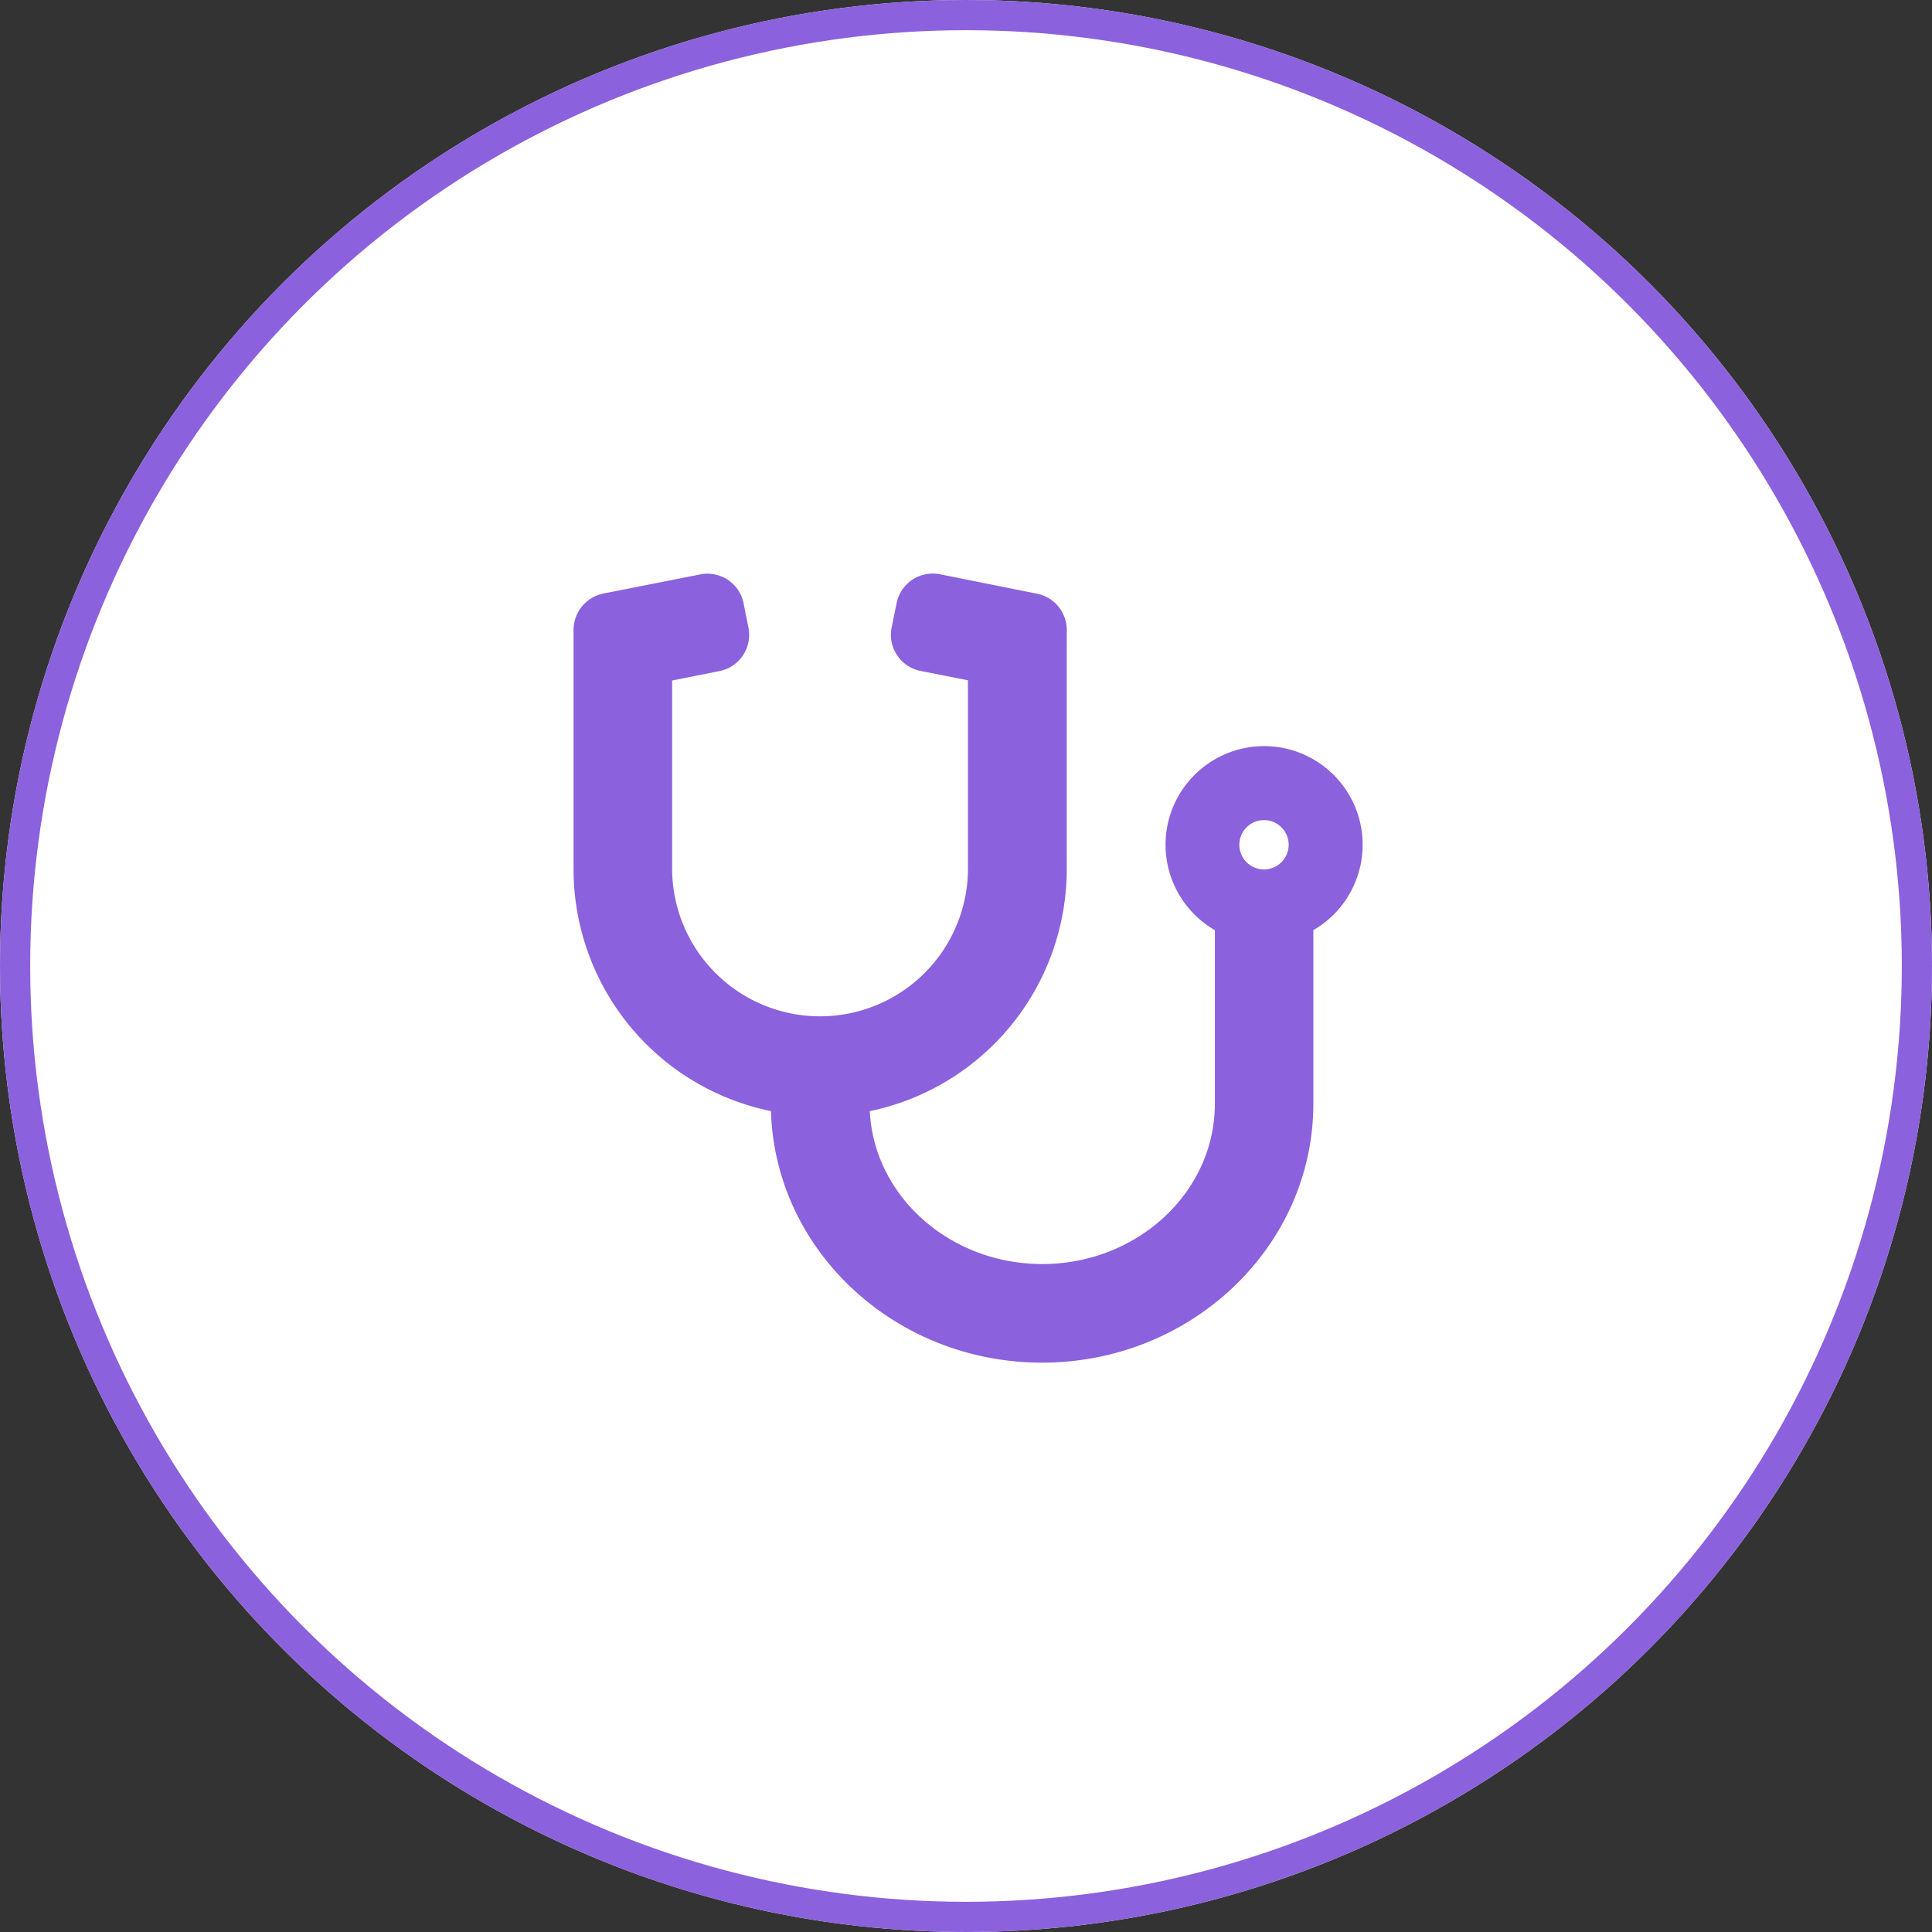 <svg id="Component_70_1" data-name="Component 70 – 1" xmlns="http://www.w3.org/2000/svg" width="128" height="128" viewBox="0 0 128 128">
  <rect x="0" y="0" width="128" height="128" fill="#333333" stroke="none"/>
  <g id="Component_69_2" data-name="Component 69 – 2">
    <g id="Ellipse_5" data-name="Ellipse 5" fill="#fff" stroke="#8b61de" stroke-width="2">
      <circle cx="64" cy="64" r="64" stroke="none"/>
      <circle cx="64" cy="64" r="63" fill="none"/>
    </g>
  </g>
  <path id="stethoscope-solid" d="M45.653,11.462a6.534,6.534,0,0,0-3.165,12.192v11.5c0,5.851-5.126,10.62-11.436,10.62-6.127,0-11.15-4.5-11.426-10.13A16.382,16.382,0,0,0,32.675,19.631V3.762a2.449,2.449,0,0,0-1.971-2.4L24.281.076A2.444,2.444,0,0,0,21.4,2l-.327,1.6a2.444,2.444,0,0,0,1.92,2.88L26.13,7.1V19.5a9.8,9.8,0,1,1-19.6.123V7.112l3.135-.623a2.444,2.444,0,0,0,1.92-2.88l-.317-1.6A2.444,2.444,0,0,0,8.383.086L1.971,1.353A2.46,2.46,0,0,0,0,3.762V19.631A16.363,16.363,0,0,0,13.08,35.642c.265,9.231,8.22,16.665,17.961,16.665,9.9,0,17.971-7.7,17.971-17.155v-11.5a6.534,6.534,0,0,0-3.359-12.192Zm.092,8.169A1.634,1.634,0,1,1,47.378,18,1.639,1.639,0,0,1,45.745,19.631Z" transform="translate(38 37.972)" fill="#8b61de"/>
</svg>
